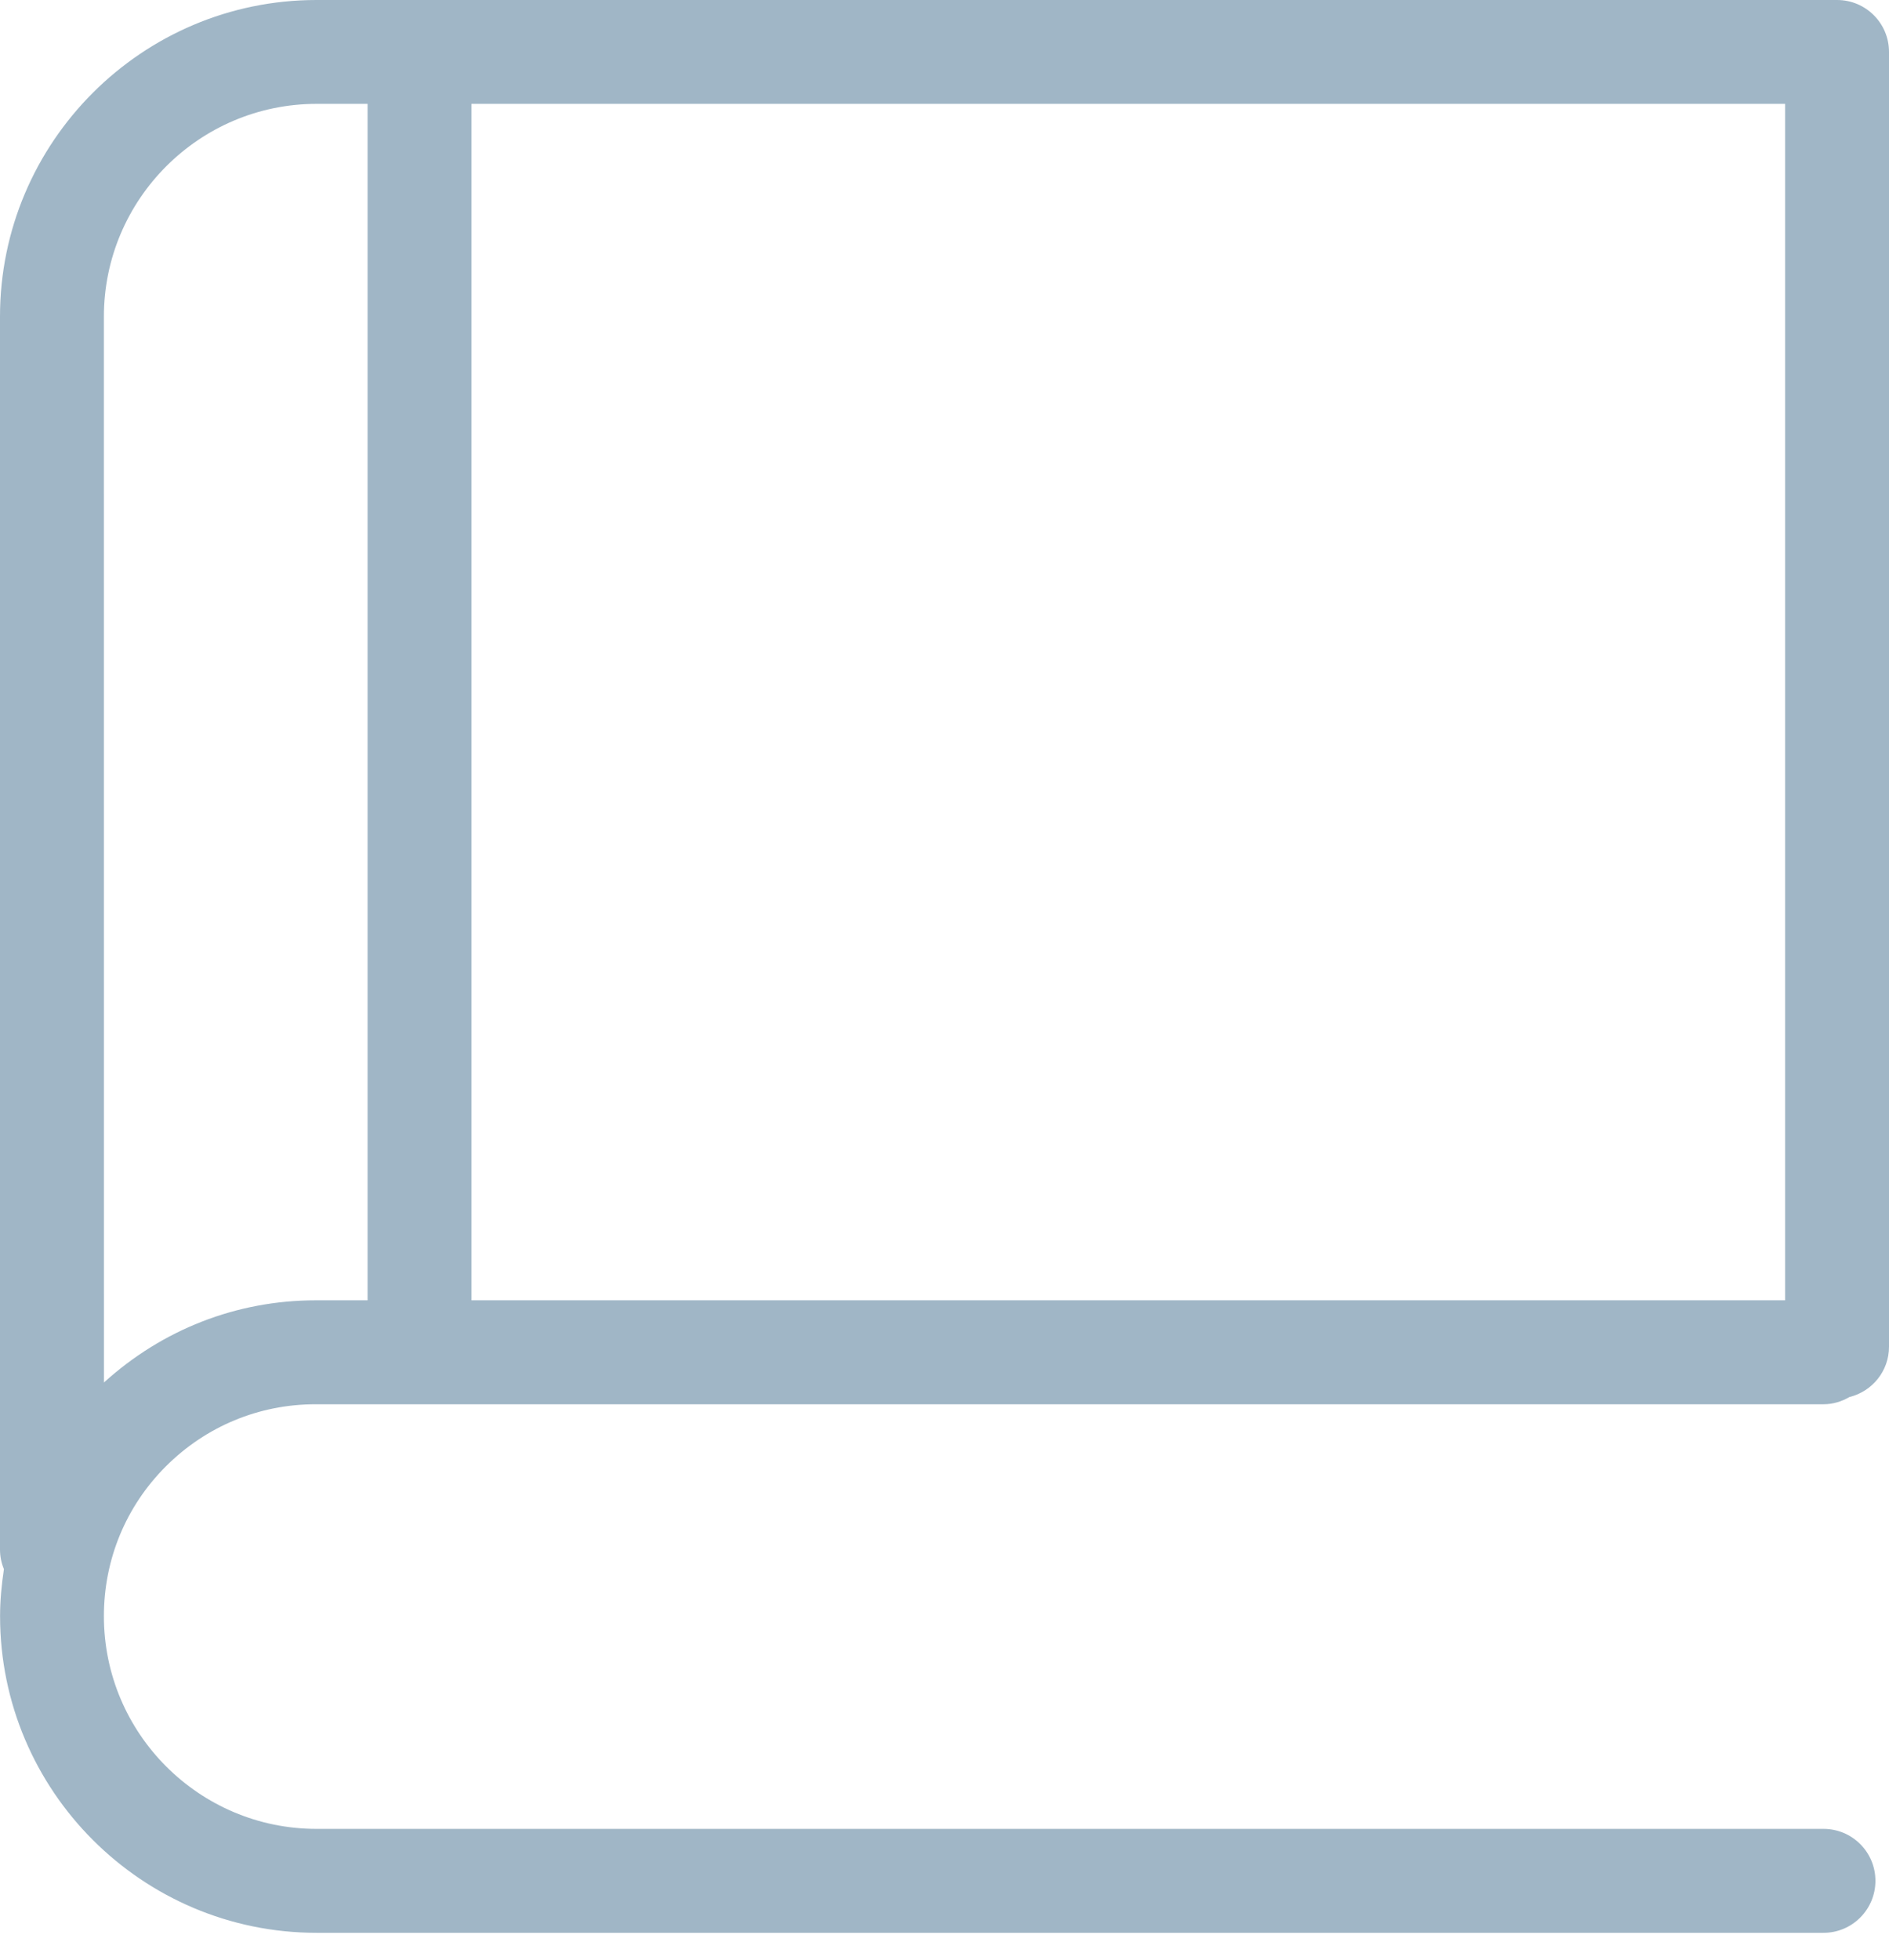 <svg width="27" height="28" viewBox="0 0 27 28" fill="none" xmlns="http://www.w3.org/2000/svg">
<path d="M1.485 23.092C1.485 22.283 1.799 21.523 2.37 20.952C2.943 20.379 3.703 20.064 4.51 20.064H26.064C26.2 20.064 26.325 20.024 26.434 19.961C26.759 19.881 27 19.591 27 19.242V0.742C27 0.332 26.668 0 26.258 0H4.524C2.03 0 0 2.029 0 4.524V22.14C0 22.239 0.02 22.333 0.056 22.42C0.023 22.641 0.001 22.864 0.001 23.092C0.001 25.586 2.03 27.616 4.524 27.616H26.064C26.474 27.616 26.806 27.283 26.806 26.873C26.806 26.463 26.474 26.131 26.064 26.131H4.524C2.848 26.131 1.485 24.768 1.485 23.092ZM25.515 18.579H6.738V1.484H25.515V18.579ZM1.485 4.524C1.485 2.848 2.849 1.484 4.525 1.484H5.254V18.579H4.511C3.381 18.579 2.318 18.998 1.486 19.753L1.485 4.524Z" fill="#A0B6C6"/>
</svg>
